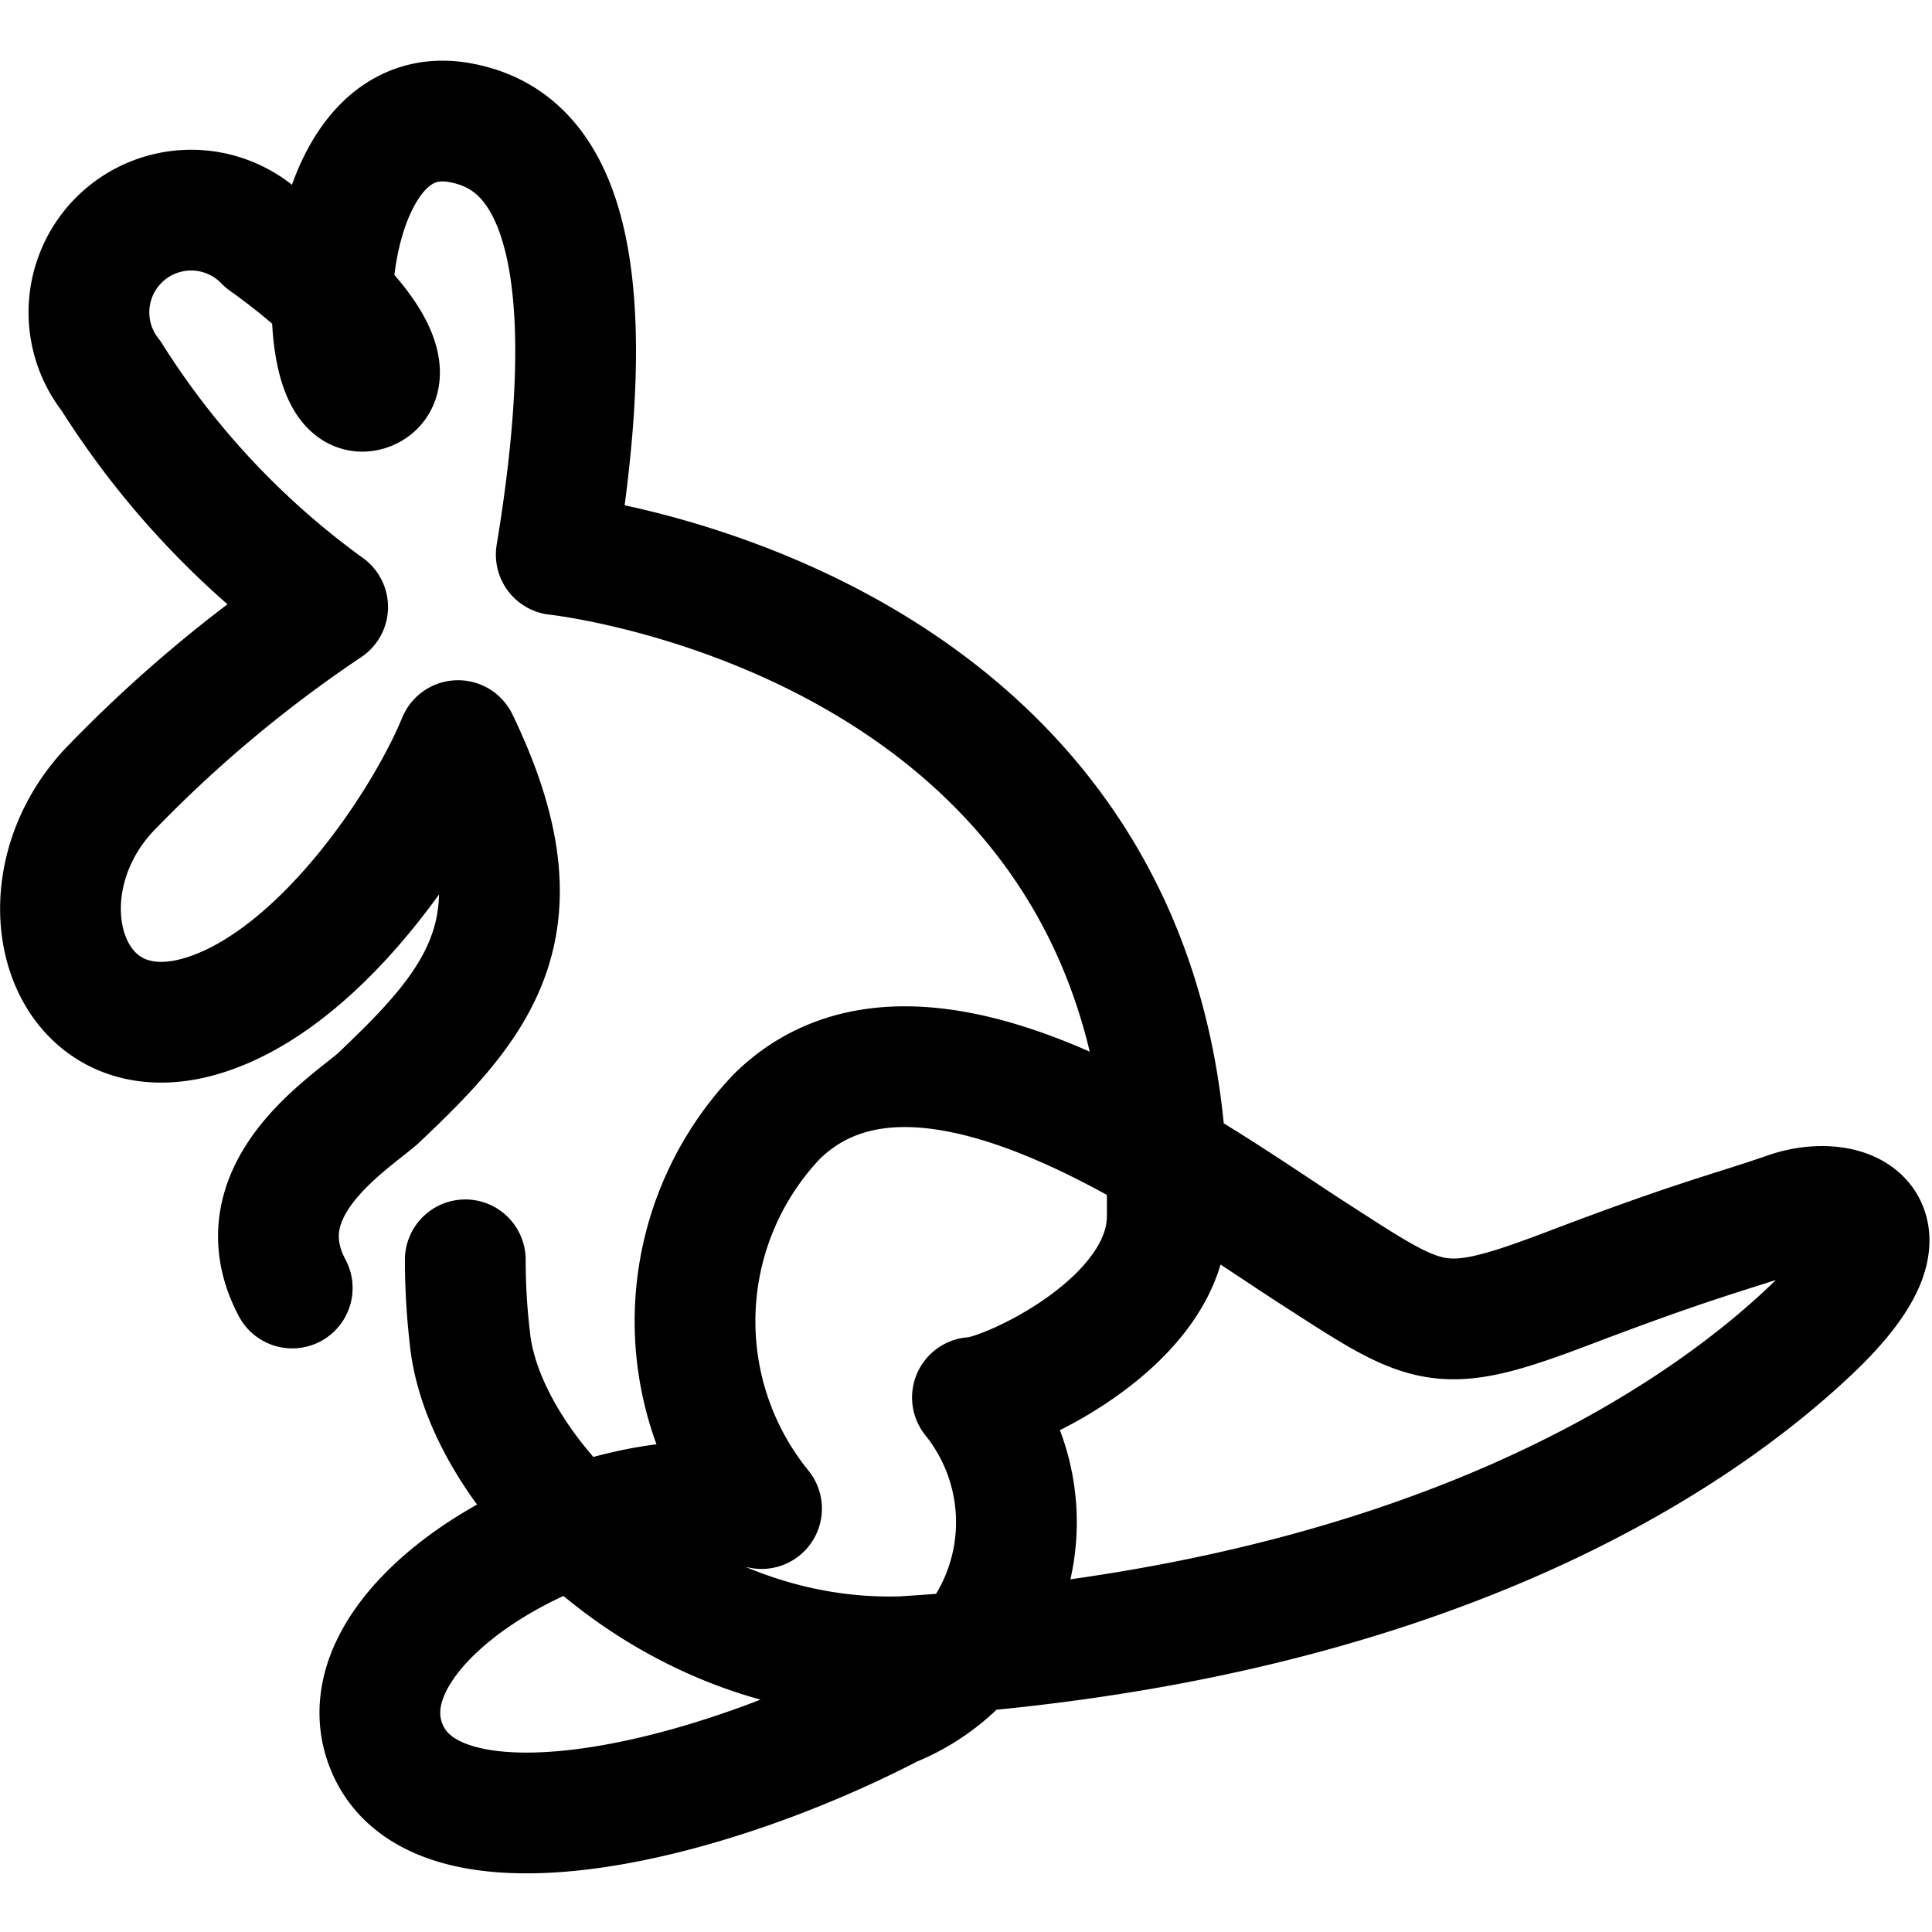 <svg id="Regular" xmlns="http://www.w3.org/2000/svg" viewBox="0 0 24 24"><defs><style>.cls-1{fill:none;stroke:#000;stroke-linecap:round;stroke-linejoin:round;stroke-width:1.5px;}</style></defs><title>social-media-gowalla-1</title><path class="cls-1" d="M3.63,16C3,14.81,4.28,14,4.69,13.65c1.28-1.21,2.1-2.17,1-4.45-.41,1-1.66,2.9-3.09,3.39C.83,13.2.16,11.1,1.35,9.82A16.56,16.56,0,0,1,4.07,7.54,10.34,10.34,0,0,1,1.38,4.67,1.27,1.27,0,0,1,3.29,3C4.69,4,4.9,4.7,4.59,4.84c-.75.34-.73-3.62,1.1-3.32.9.15,1.94,1,1.22,5.37,0,0,7.68.81,7.59,8.22,0,1.34-2.05,2.25-2.42,2.25a2.47,2.47,0,0,1-1,3.84c-2.47,1.28-5.81,2-6.31.41s2.78-3.37,4.69-2.87a3.69,3.69,0,0,1,.19-4.87c1.81-1.78,5.19.75,6.65,1.69s1.56,1.06,3.19.44,2-.69,2.72-.94,1.69.12.31,1.44-4.75,3.68-11.31,4.08c-2.87.09-5.18-2.24-5.37-3.93a8.49,8.49,0,0,1-.06-1"/></svg>